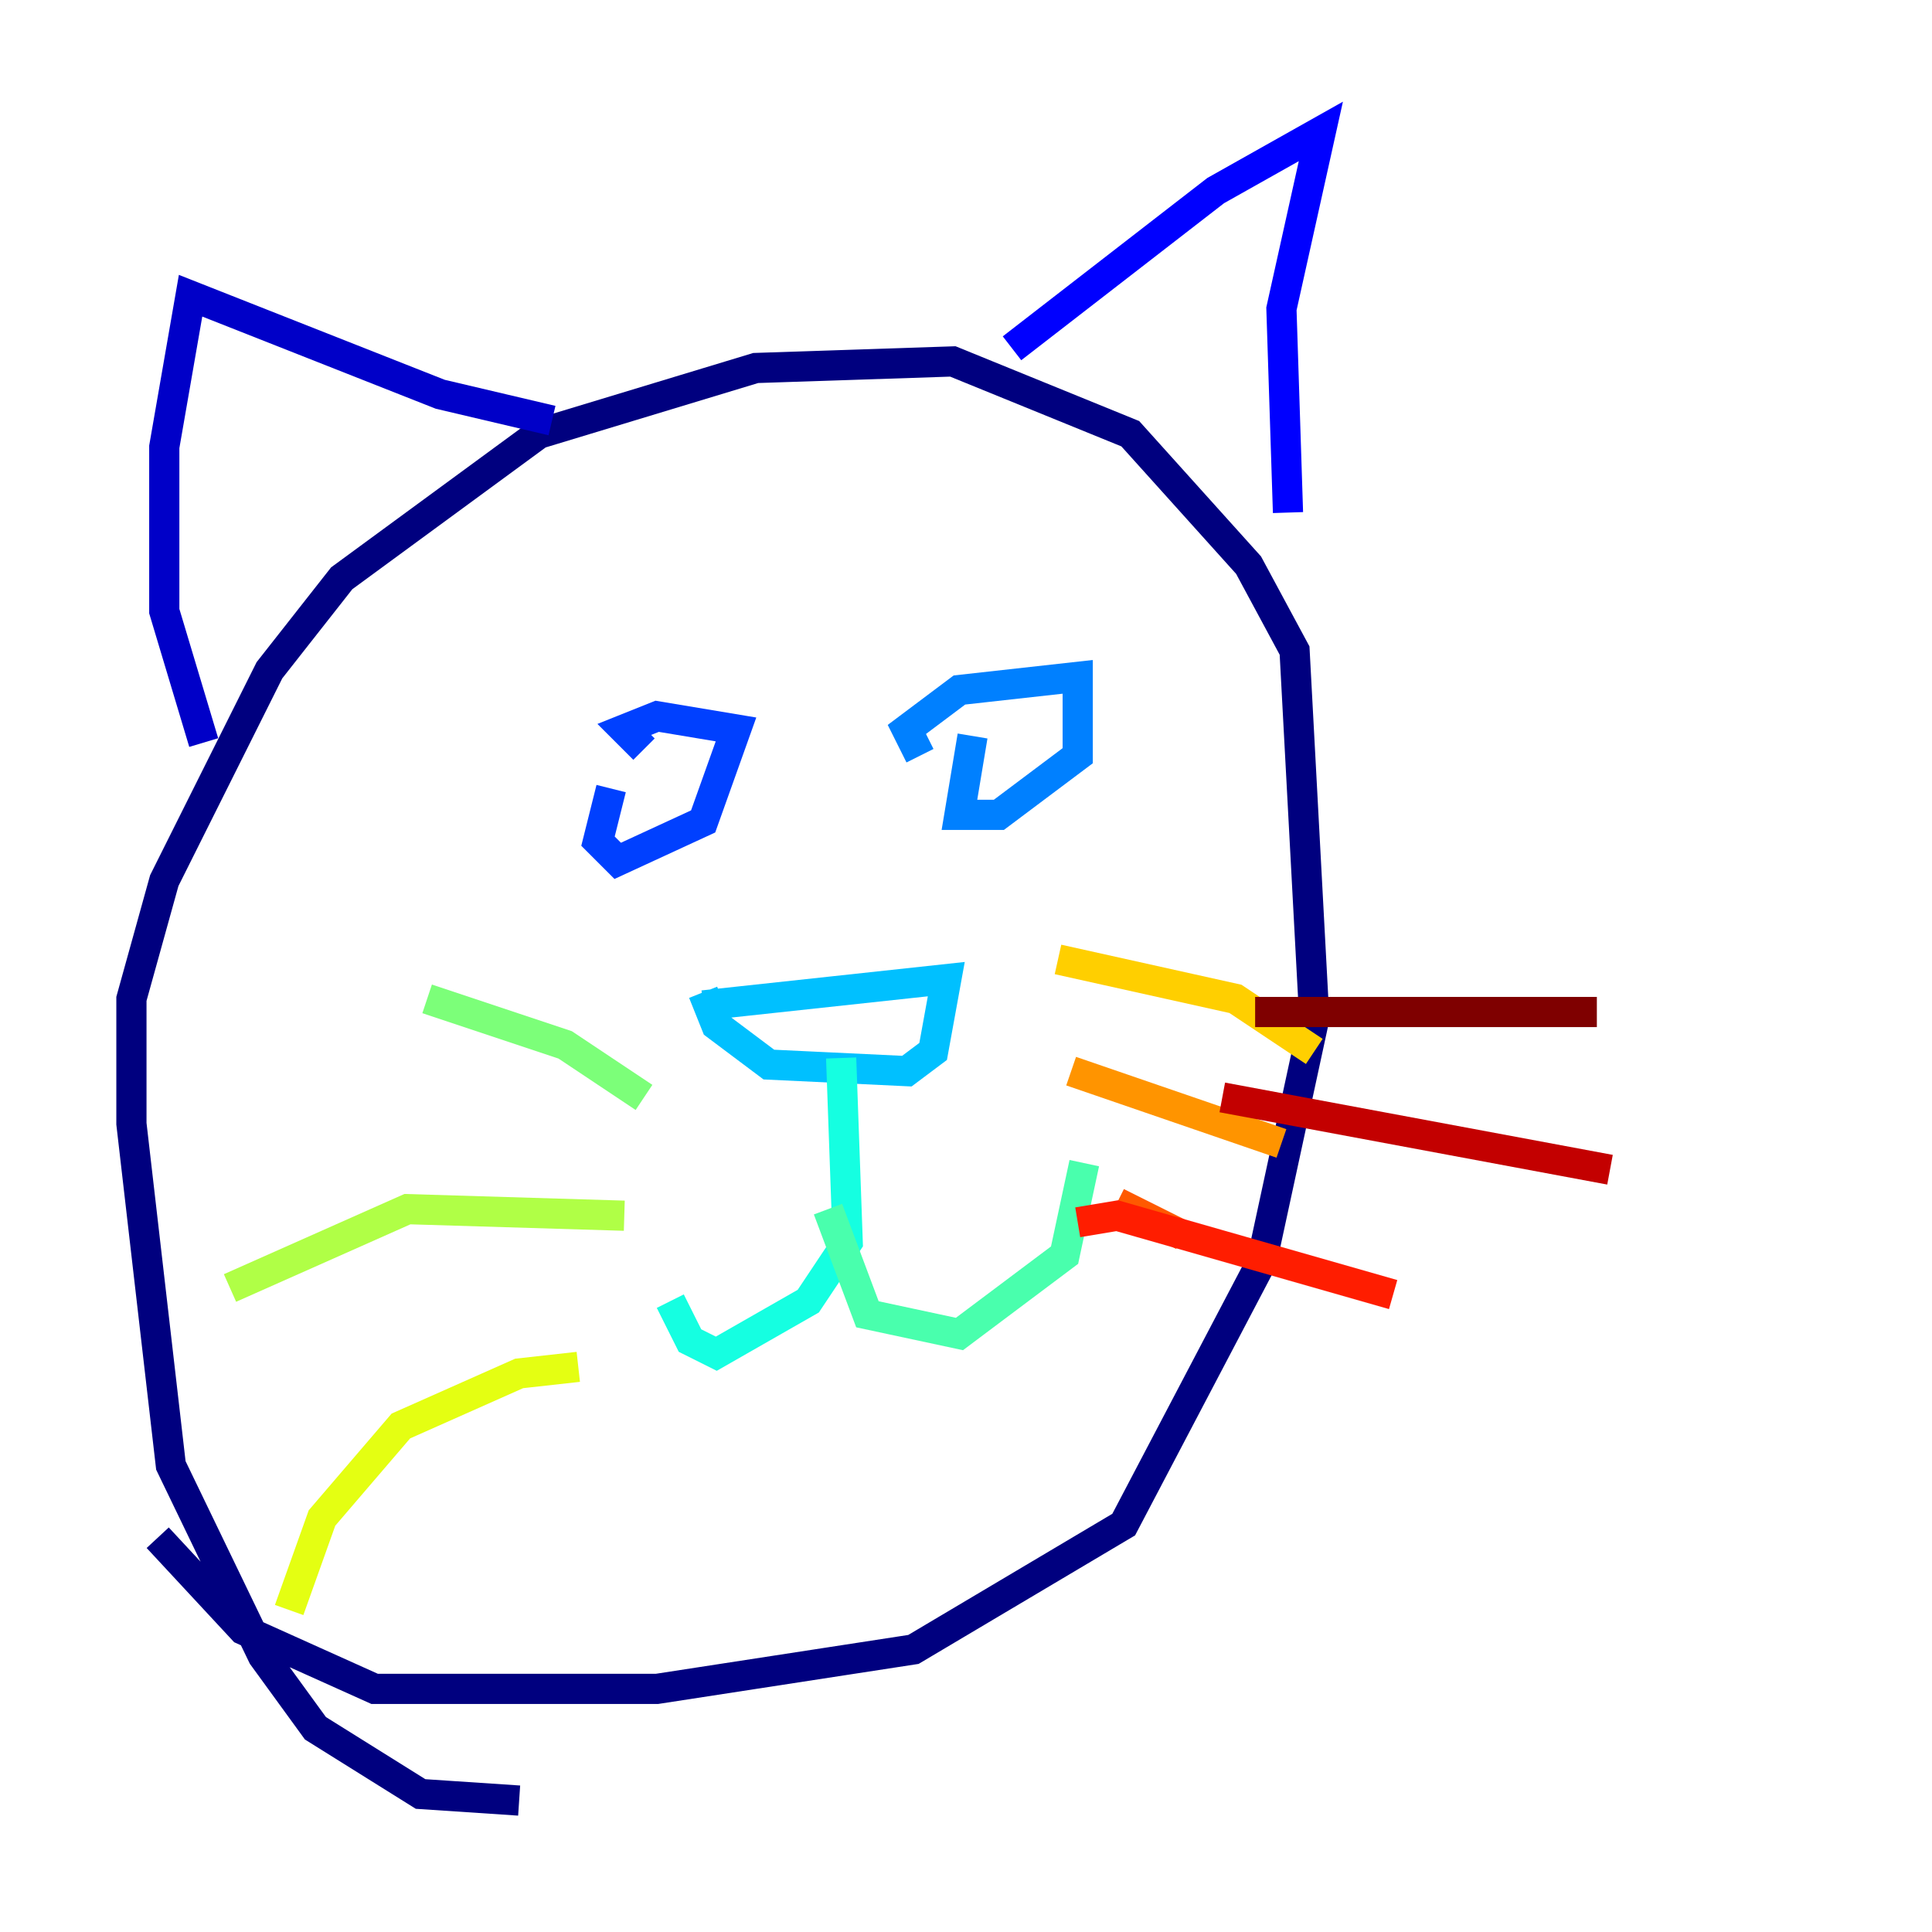<?xml version="1.0" encoding="utf-8" ?>
<svg baseProfile="tiny" height="128" version="1.2" viewBox="0,0,128,128" width="128" xmlns="http://www.w3.org/2000/svg" xmlns:ev="http://www.w3.org/2001/xml-events" xmlns:xlink="http://www.w3.org/1999/xlink"><defs /><polyline fill="none" points="34.395,119.293 27.864,118.857 20.898,114.503 17.415,109.714 11.32,97.088 8.707,74.449 8.707,66.177 10.884,58.34 17.85,44.408 22.64,38.313 35.701,28.735 50.068,24.381 63.129,23.946 74.884,28.735 82.721,37.442 85.769,43.102 87.075,67.483 83.592,83.592 74.449,101.007 60.517,109.279 43.537,111.891 24.816,111.891 16.109,107.973 10.449,101.878" stroke="#00007f" stroke-width="2" /><polyline fill="none" points="13.497,49.197 10.884,40.49 10.884,29.605 12.626,19.592 29.17,26.122 36.571,27.864" stroke="#0000c8" stroke-width="2" /><polyline fill="none" points="67.048,23.075 80.544,12.626 87.51,8.707 84.898,20.463 85.333,33.959" stroke="#0000ff" stroke-width="2" /><polyline fill="none" points="42.667,49.633 41.361,48.327 43.537,47.456 48.762,48.327 46.585,54.422 40.925,57.034 39.619,55.728 40.49,52.245" stroke="#0040ff" stroke-width="2" /><polyline fill="none" points="60.952,50.068 60.082,48.327 63.565,45.714 71.401,44.843 71.401,50.068 66.177,53.986 63.565,53.986 64.435,48.762" stroke="#0080ff" stroke-width="2" /><polyline fill="none" points="46.585,66.612 62.694,64.871 61.823,69.66 60.082,70.966 50.939,70.531 47.456,67.918 46.585,65.742" stroke="#00c0ff" stroke-width="2" /><polyline fill="none" points="55.728,70.095 56.163,82.286 53.551,86.204 47.456,89.687 45.714,88.816 44.408,86.204" stroke="#15ffe1" stroke-width="2" /><polyline fill="none" points="54.857,80.109 57.469,87.075 63.565,88.381 70.531,83.156 71.837,77.061" stroke="#49ffad" stroke-width="2" /><polyline fill="none" points="42.667,72.707 37.442,69.225 28.299,66.177" stroke="#7cff79" stroke-width="2" /><polyline fill="none" points="41.361,80.544 26.993,80.109 15.238,85.333" stroke="#b0ff46" stroke-width="2" /><polyline fill="none" points="38.313,90.558 34.395,90.993 26.558,94.476 21.333,100.571 19.157,106.667" stroke="#e4ff12" stroke-width="2" /><polyline fill="none" points="70.095,63.565 81.85,66.177 87.075,69.66" stroke="#ffcf00" stroke-width="2" /><polyline fill="none" points="70.966,70.966 84.898,75.755" stroke="#ff9400" stroke-width="2" /><polyline fill="none" points="74.014,79.674 78.367,81.85" stroke="#ff5900" stroke-width="2" /><polyline fill="none" points="71.401,80.98 74.014,80.544 92.299,85.769" stroke="#ff1d00" stroke-width="2" /><polyline fill="none" points="80.98,72.707 106.667,77.497" stroke="#c30000" stroke-width="2" /><polyline fill="none" points="83.156,67.048 105.796,67.048" stroke="#7f0000" stroke-width="2" /></svg>